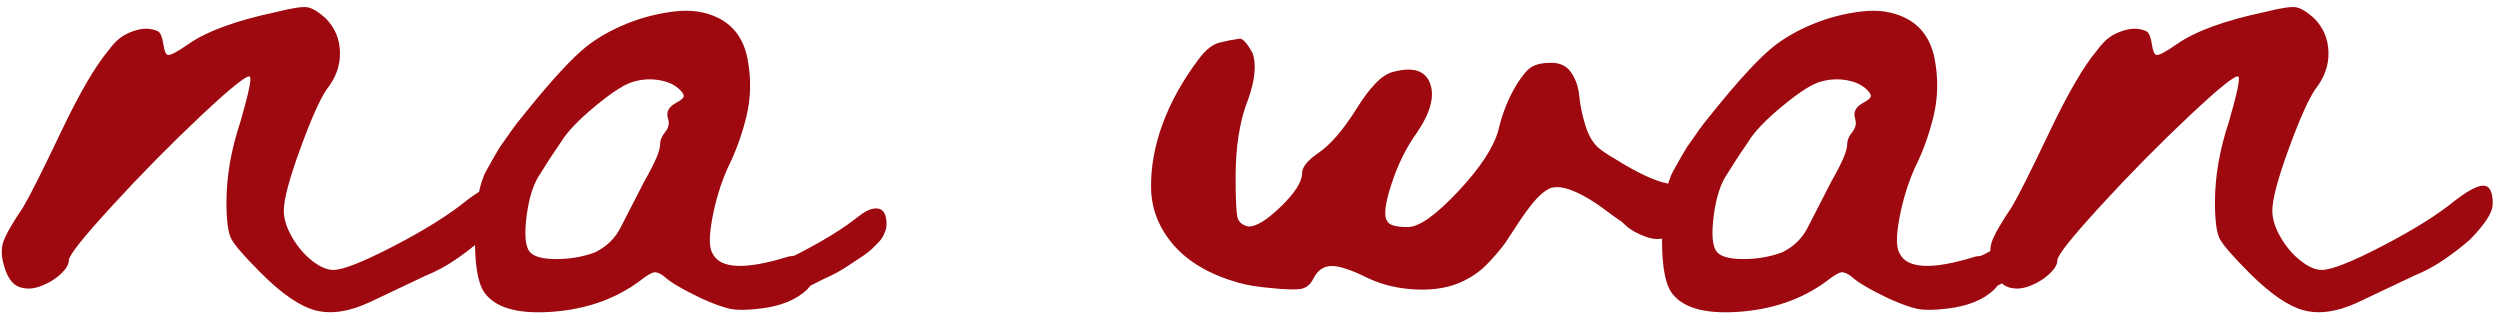<svg width="207" height="27" viewBox="0 0 207 27" fill="none" xmlns="http://www.w3.org/2000/svg">
<path d="M1.95 17.1C2.483 16.2 3.517 14.142 5.05 10.925C6.583 7.708 7.9 5.45 9 4.15C9.167 3.917 9.35 3.7 9.55 3.5C9.95 3.067 10.5 2.742 11.2 2.525C11.9 2.308 12.533 2.333 13.1 2.6C13.3 2.733 13.442 3.083 13.525 3.65C13.608 4.217 13.733 4.517 13.9 4.55C14.133 4.583 14.7 4.283 15.6 3.65C17.133 2.583 19.55 1.7 22.85 1C24.183 0.667 25.05 0.533 25.45 0.6C25.85 0.667 26.35 0.967 26.95 1.5C27.717 2.267 28.117 3.2 28.15 4.3C28.183 5.4 27.817 6.433 27.05 7.4C26.483 8.233 25.75 9.883 24.85 12.35C23.95 14.817 23.5 16.517 23.5 17.45C23.5 18.117 23.725 18.842 24.175 19.625C24.625 20.408 25.175 21.058 25.825 21.575C26.475 22.092 27.067 22.35 27.6 22.35C28.4 22.35 30.083 21.683 32.65 20.35C35.217 19.017 37.233 17.75 38.7 16.55C39.8 15.717 40.583 15.325 41.05 15.375C41.517 15.425 41.75 15.917 41.75 16.85C41.75 17.25 41.575 17.708 41.225 18.225C40.875 18.742 40.417 19.283 39.85 19.85C39.25 20.383 38.55 20.925 37.75 21.475C36.95 22.025 36.133 22.467 35.3 22.8C33.1 23.833 31.517 24.583 30.55 25.05C28.883 25.817 27.408 26.033 26.125 25.7C24.842 25.367 23.333 24.333 21.6 22.6C20.2 21.2 19.375 20.242 19.125 19.725C18.875 19.208 18.75 18.217 18.75 16.75C18.75 14.617 19.133 12.4 19.9 10.1C20.567 7.8 20.833 6.55 20.7 6.35C20.5 6.15 19.15 7.225 16.65 9.575C14.15 11.925 11.7 14.408 9.3 17.025C6.9 19.642 5.7 21.15 5.7 21.55C5.7 21.883 5.492 22.25 5.075 22.65C4.658 23.05 4.15 23.375 3.55 23.625C2.95 23.875 2.417 23.95 1.95 23.85C1.183 23.75 0.65 23.15 0.35 22.05C0.117 21.317 0.083 20.667 0.25 20.1C0.417 19.533 0.983 18.533 1.95 17.1ZM71.107 17.9C71.741 17.4 72.282 17.192 72.732 17.275C73.182 17.358 73.407 17.8 73.407 18.6C73.407 18.767 73.374 18.942 73.307 19.125C73.241 19.308 73.166 19.475 73.082 19.625C72.999 19.775 72.874 19.933 72.707 20.1C72.541 20.267 72.391 20.417 72.257 20.55C72.124 20.683 71.957 20.825 71.757 20.975C71.557 21.125 71.391 21.242 71.257 21.325C71.124 21.408 70.957 21.517 70.757 21.65C70.557 21.783 70.407 21.883 70.307 21.95C69.674 22.383 69.007 22.75 68.307 23.05C68.241 23.083 67.841 23.283 67.107 23.65L66.857 23.95C65.957 24.817 64.657 25.35 62.957 25.55C61.891 25.683 61.066 25.692 60.482 25.575C59.899 25.458 59.091 25.167 58.057 24.7C56.524 23.967 55.507 23.367 55.007 22.9C54.674 22.633 54.391 22.517 54.157 22.55C53.924 22.583 53.491 22.85 52.857 23.35C50.824 24.817 48.399 25.642 45.582 25.825C42.766 26.008 40.924 25.45 40.057 24.15C39.524 23.317 39.282 21.7 39.332 19.3C39.382 16.9 39.691 15.183 40.257 14.15C40.757 13.25 41.141 12.583 41.407 12.15C41.707 11.717 41.991 11.317 42.257 10.95C42.524 10.55 42.974 9.967 43.607 9.2C45.707 6.6 47.357 4.817 48.557 3.85C49.491 3.117 50.591 2.492 51.857 1.975C53.124 1.458 54.449 1.117 55.832 0.95C57.216 0.783 58.441 0.967 59.507 1.5C60.807 2.167 61.607 3.308 61.907 4.925C62.207 6.542 62.174 8.108 61.807 9.625C61.441 11.142 60.924 12.567 60.257 13.9C59.691 15.167 59.266 16.55 58.982 18.05C58.699 19.55 58.707 20.533 59.007 21C59.641 22.267 61.724 22.35 65.257 21.25C65.391 21.217 65.524 21.2 65.657 21.2C65.857 21.133 66.007 21.067 66.107 21C68.241 19.9 69.907 18.867 71.107 17.9ZM56.007 8.5C56.374 8.3 56.574 8.133 56.607 8C56.641 7.867 56.557 7.7 56.357 7.5C55.957 7.067 55.391 6.783 54.657 6.65C53.924 6.517 53.207 6.55 52.507 6.75C51.807 6.917 50.749 7.583 49.332 8.75C47.916 9.917 46.957 10.917 46.457 11.75C45.791 12.717 45.224 13.583 44.757 14.35C44.191 15.15 43.807 16.317 43.607 17.85C43.407 19.383 43.491 20.383 43.857 20.85C44.191 21.25 44.924 21.45 46.057 21.45C47.191 21.45 48.257 21.267 49.257 20.9C50.224 20.433 50.941 19.733 51.407 18.8C52.207 17.233 52.857 15.967 53.357 15C54.224 13.5 54.657 12.483 54.657 11.95C54.657 11.617 54.799 11.275 55.082 10.925C55.366 10.575 55.441 10.2 55.307 9.8C55.141 9.267 55.374 8.833 56.007 8.5ZM139.06 14.65C139.793 14.05 140.435 13.8 140.985 13.9C141.535 14 141.827 14.533 141.86 15.5C141.86 16.267 141.427 17.075 140.56 17.925C139.693 18.775 138.843 19.35 138.01 19.65C137.477 19.85 136.893 19.833 136.26 19.6C135.627 19.367 135.127 19.1 134.76 18.8L134.21 18.3C134.177 18.3 134.002 18.183 133.685 17.95C133.368 17.717 132.993 17.442 132.56 17.125C132.127 16.808 131.635 16.5 131.085 16.2C130.535 15.9 130.027 15.692 129.56 15.575C129.093 15.458 128.677 15.467 128.31 15.6C127.843 15.833 127.368 16.25 126.885 16.85C126.402 17.45 125.902 18.158 125.385 18.975C124.868 19.792 124.493 20.333 124.26 20.6C123.66 21.333 123.152 21.883 122.735 22.25C122.318 22.617 121.81 22.95 121.21 23.25C120.143 23.783 118.868 24.025 117.385 23.975C115.902 23.925 114.543 23.617 113.31 23.05C111.91 22.35 110.885 22.008 110.235 22.025C109.585 22.042 109.093 22.383 108.76 23.05C108.527 23.517 108.21 23.8 107.81 23.9C107.41 24 106.543 23.983 105.21 23.85C104.11 23.75 103.21 23.6 102.51 23.4C100.177 22.733 98.402 21.7 97.185 20.3C95.969 18.9 95.344 17.333 95.31 15.6C95.277 13.867 95.594 12.092 96.26 10.275C96.927 8.458 97.91 6.683 99.21 4.95C99.844 4.083 100.477 3.6 101.11 3.5C101.41 3.433 101.627 3.383 101.76 3.35C101.993 3.317 102.293 3.267 102.66 3.2C102.927 3.2 103.277 3.6 103.71 4.4C104.043 5.3 103.927 6.567 103.36 8.2C102.66 9.933 102.31 12.083 102.31 14.65C102.31 16.45 102.36 17.558 102.46 17.975C102.56 18.392 102.86 18.65 103.36 18.75C103.993 18.783 104.893 18.233 106.06 17.1C107.227 15.967 107.81 15.05 107.81 14.35C107.81 13.85 108.243 13.3 109.11 12.7C110.11 12.033 111.16 10.833 112.26 9.1C113.427 7.2 114.46 6.15 115.36 5.95C116.993 5.517 118.01 5.833 118.41 6.9C118.81 7.967 118.443 9.333 117.31 11C116.443 12.2 115.743 13.617 115.21 15.25C114.677 16.883 114.56 17.9 114.86 18.3C114.993 18.633 115.56 18.8 116.56 18.8C117.493 18.8 118.877 17.825 120.71 15.875C122.543 13.925 123.66 12.233 124.06 10.8C124.393 9.367 124.91 8.083 125.61 6.95C126.043 6.25 126.443 5.783 126.81 5.55C127.177 5.317 127.727 5.2 128.46 5.2C129.193 5.2 129.743 5.475 130.11 6.025C130.477 6.575 130.693 7.208 130.76 7.925C130.827 8.642 130.985 9.425 131.235 10.275C131.485 11.125 131.843 11.767 132.31 12.2C132.61 12.467 133.077 12.783 133.71 13.15C135.577 14.317 137.043 15 138.11 15.2C138.11 15.2 138.127 15.2 138.16 15.2C138.593 14.967 138.893 14.783 139.06 14.65ZM169.398 17.9C170.032 17.4 170.573 17.192 171.023 17.275C171.473 17.358 171.698 17.8 171.698 18.6C171.698 18.767 171.665 18.942 171.598 19.125C171.532 19.308 171.457 19.475 171.373 19.625C171.29 19.775 171.165 19.933 170.998 20.1C170.832 20.267 170.682 20.417 170.548 20.55C170.415 20.683 170.248 20.825 170.048 20.975C169.848 21.125 169.682 21.242 169.548 21.325C169.415 21.408 169.248 21.517 169.048 21.65C168.848 21.783 168.698 21.883 168.598 21.95C167.965 22.383 167.298 22.75 166.598 23.05C166.532 23.083 166.132 23.283 165.398 23.65L165.148 23.95C164.248 24.817 162.948 25.35 161.248 25.55C160.182 25.683 159.357 25.692 158.773 25.575C158.19 25.458 157.382 25.167 156.348 24.7C154.815 23.967 153.798 23.367 153.298 22.9C152.965 22.633 152.682 22.517 152.448 22.55C152.215 22.583 151.782 22.85 151.148 23.35C149.115 24.817 146.69 25.642 143.873 25.825C141.057 26.008 139.215 25.45 138.348 24.15C137.815 23.317 137.573 21.7 137.623 19.3C137.673 16.9 137.982 15.183 138.548 14.15C139.048 13.25 139.432 12.583 139.698 12.15C139.998 11.717 140.282 11.317 140.548 10.95C140.815 10.55 141.265 9.967 141.898 9.2C143.998 6.6 145.648 4.817 146.848 3.85C147.782 3.117 148.882 2.492 150.148 1.975C151.415 1.458 152.74 1.117 154.123 0.95C155.507 0.783 156.732 0.967 157.798 1.5C159.098 2.167 159.898 3.308 160.198 4.925C160.498 6.542 160.465 8.108 160.098 9.625C159.732 11.142 159.215 12.567 158.548 13.9C157.982 15.167 157.557 16.55 157.273 18.05C156.99 19.55 156.998 20.533 157.298 21C157.932 22.267 160.015 22.35 163.548 21.25C163.682 21.217 163.815 21.2 163.948 21.2C164.148 21.133 164.298 21.067 164.398 21C166.532 19.9 168.198 18.867 169.398 17.9ZM154.298 8.5C154.665 8.3 154.865 8.133 154.898 8C154.932 7.867 154.848 7.7 154.648 7.5C154.248 7.067 153.682 6.783 152.948 6.65C152.215 6.517 151.498 6.55 150.798 6.75C150.098 6.917 149.04 7.583 147.623 8.75C146.207 9.917 145.248 10.917 144.748 11.75C144.082 12.717 143.515 13.583 143.048 14.35C142.482 15.15 142.098 16.317 141.898 17.85C141.698 19.383 141.782 20.383 142.148 20.85C142.482 21.25 143.215 21.45 144.348 21.45C145.482 21.45 146.548 21.267 147.548 20.9C148.515 20.433 149.232 19.733 149.698 18.8C150.498 17.233 151.148 15.967 151.648 15C152.515 13.5 152.948 12.483 152.948 11.95C152.948 11.617 153.09 11.275 153.373 10.925C153.657 10.575 153.732 10.2 153.598 9.8C153.432 9.267 153.665 8.833 154.298 8.5ZM166.598 17.1C167.132 16.2 168.165 14.142 169.698 10.925C171.232 7.708 172.548 5.45 173.648 4.15C173.815 3.917 173.998 3.7 174.198 3.5C174.598 3.067 175.148 2.742 175.848 2.525C176.548 2.308 177.182 2.333 177.748 2.6C177.948 2.733 178.09 3.083 178.173 3.65C178.257 4.217 178.382 4.517 178.548 4.55C178.782 4.583 179.348 4.283 180.248 3.65C181.782 2.583 184.198 1.7 187.498 1C188.832 0.667 189.698 0.533 190.098 0.6C190.498 0.667 190.998 0.967 191.598 1.5C192.365 2.267 192.765 3.2 192.798 4.3C192.832 5.4 192.465 6.433 191.698 7.4C191.132 8.233 190.398 9.883 189.498 12.35C188.598 14.817 188.148 16.517 188.148 17.45C188.148 18.117 188.373 18.842 188.823 19.625C189.273 20.408 189.823 21.058 190.473 21.575C191.123 22.092 191.715 22.35 192.248 22.35C193.048 22.35 194.732 21.683 197.298 20.35C199.865 19.017 201.882 17.75 203.348 16.55C204.448 15.717 205.232 15.325 205.698 15.375C206.165 15.425 206.398 15.917 206.398 16.85C206.398 17.25 206.223 17.708 205.873 18.225C205.523 18.742 205.065 19.283 204.498 19.85C203.898 20.383 203.198 20.925 202.398 21.475C201.598 22.025 200.782 22.467 199.948 22.8C197.748 23.833 196.165 24.583 195.198 25.05C193.532 25.817 192.057 26.033 190.773 25.7C189.49 25.367 187.982 24.333 186.248 22.6C184.848 21.2 184.023 20.242 183.773 19.725C183.523 19.208 183.398 18.217 183.398 16.75C183.398 14.617 183.782 12.4 184.548 10.1C185.215 7.8 185.482 6.55 185.348 6.35C185.148 6.15 183.798 7.225 181.298 9.575C178.798 11.925 176.348 14.408 173.948 17.025C171.548 19.642 170.348 21.15 170.348 21.55C170.348 21.883 170.14 22.25 169.723 22.65C169.307 23.05 168.798 23.375 168.198 23.625C167.598 23.875 167.065 23.95 166.598 23.85C165.832 23.75 165.298 23.15 164.998 22.05C164.765 21.317 164.732 20.667 164.898 20.1C165.065 19.533 165.632 18.533 166.598 17.1Z" fill="#9E090F"/>
</svg>
